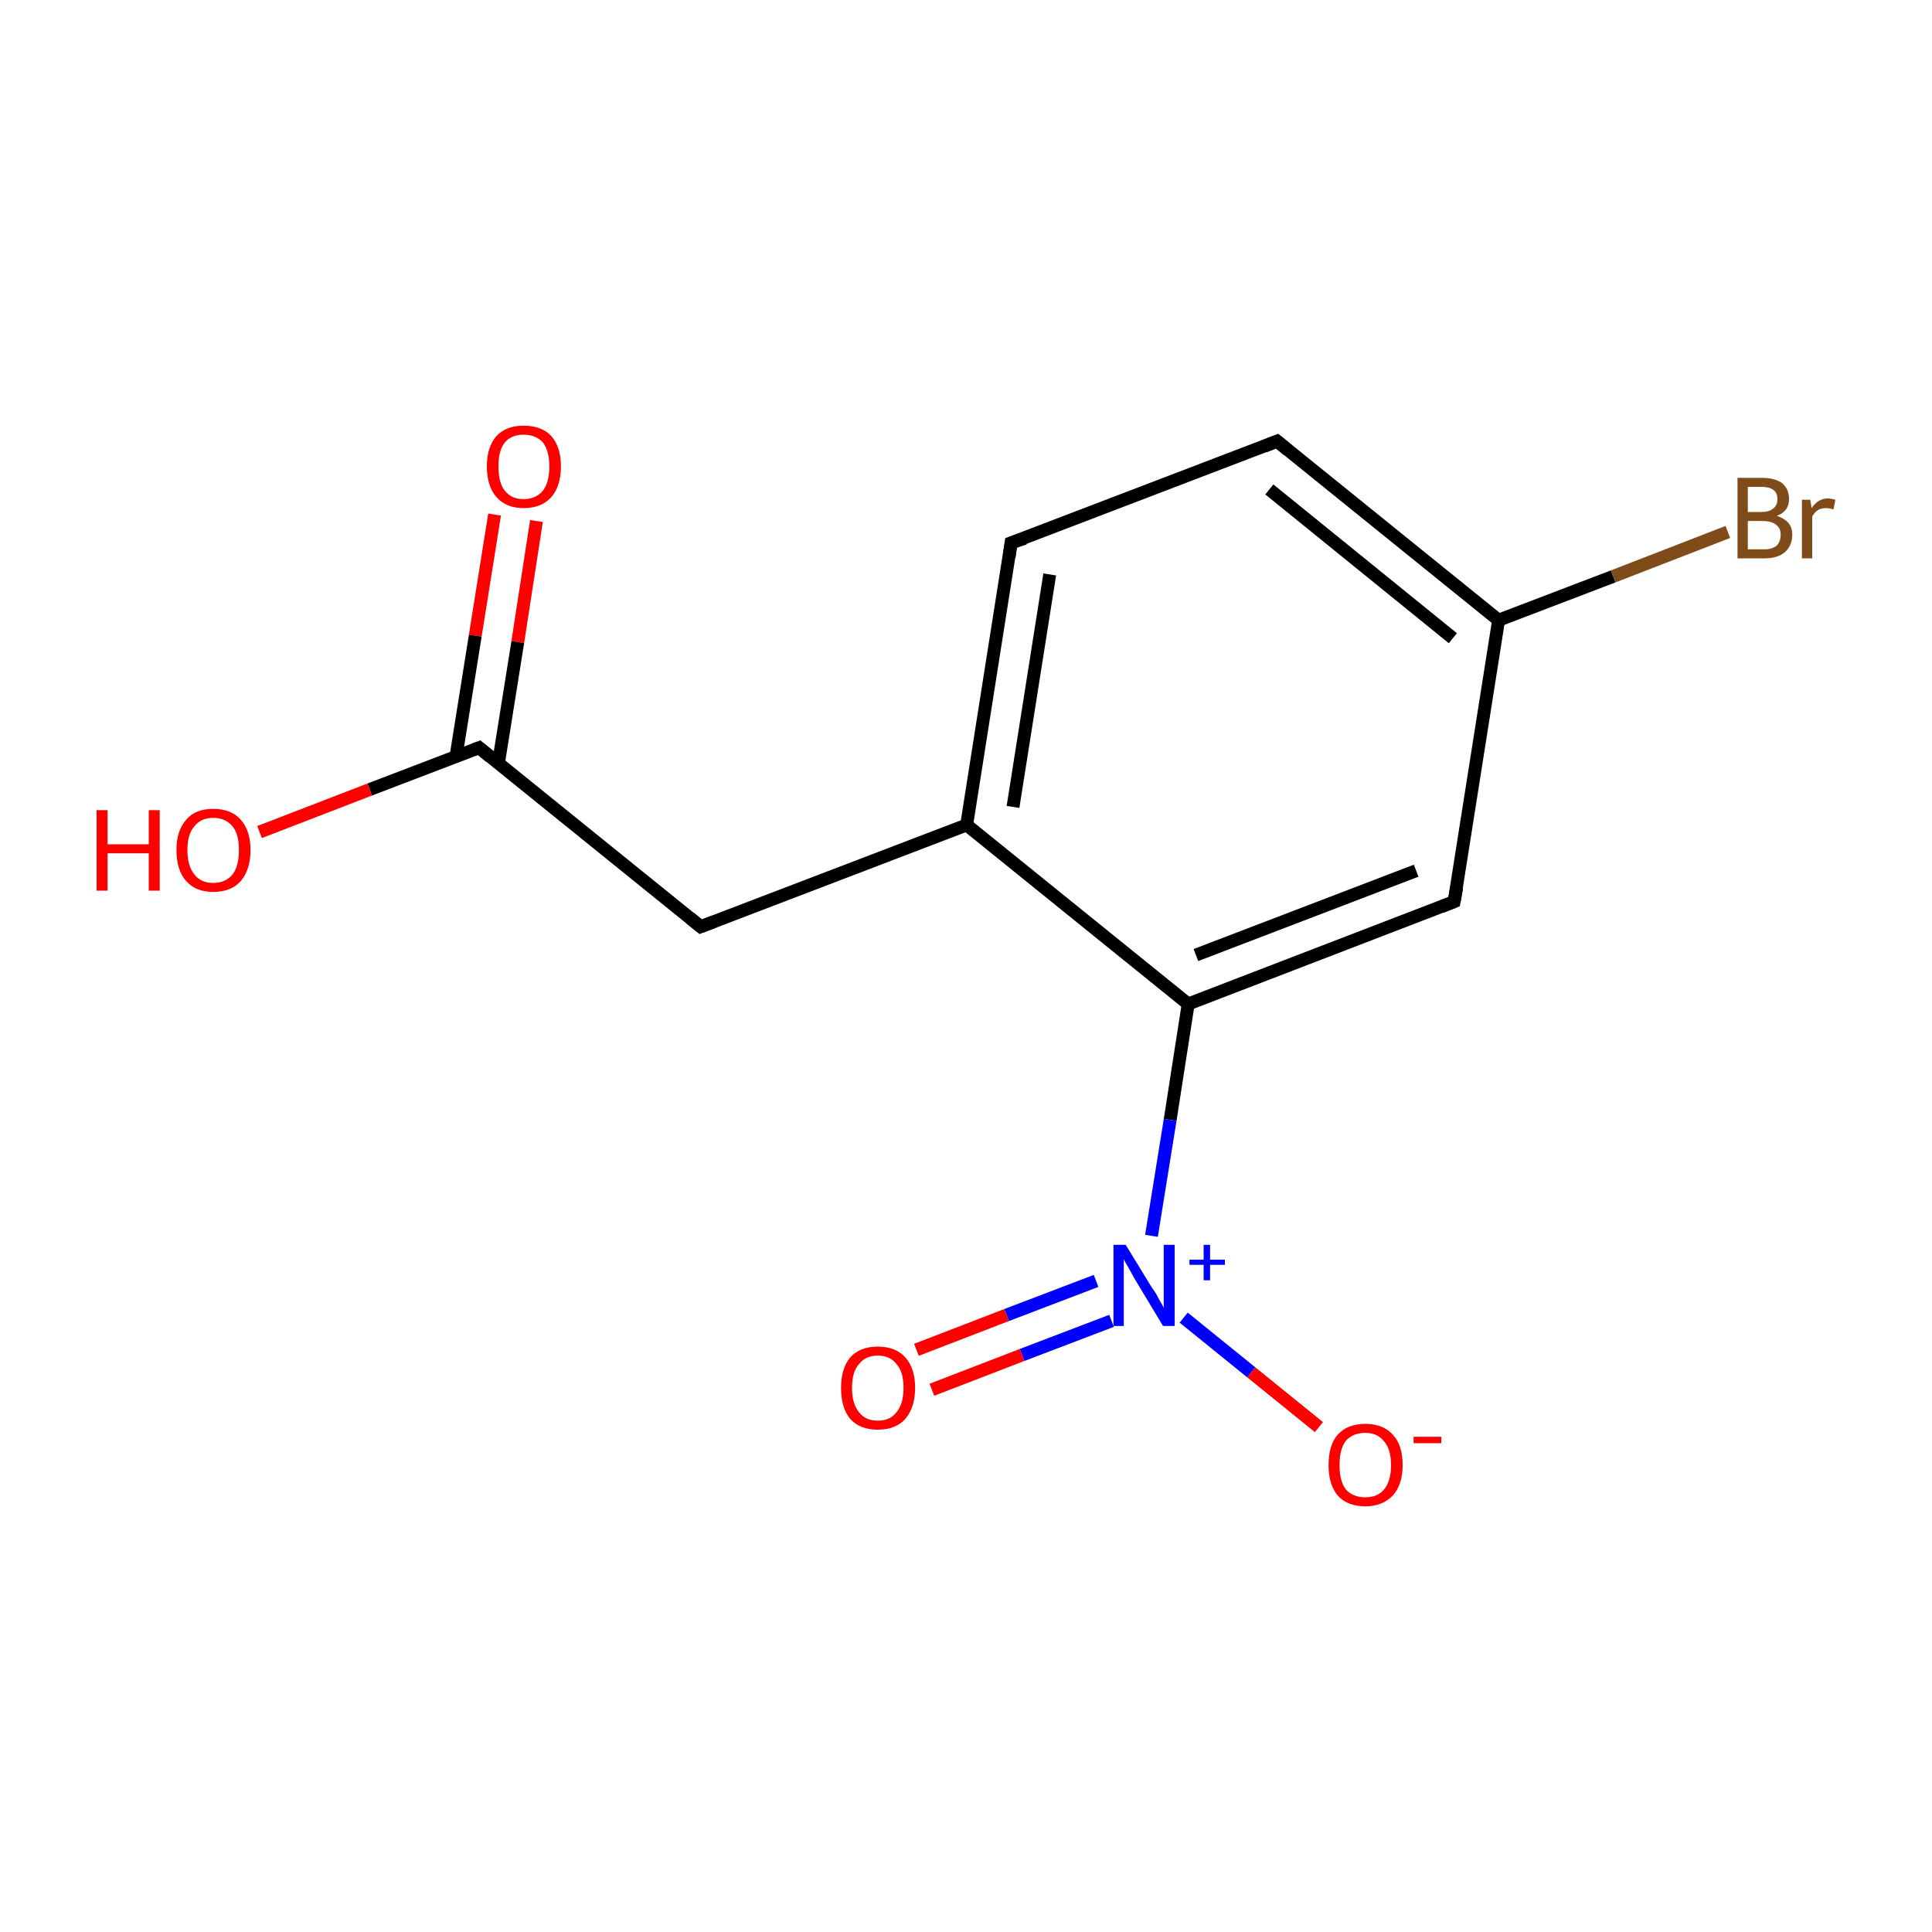<?xml version='1.0' encoding='iso-8859-1'?>
<svg version='1.1' baseProfile='full'
              xmlns='http://www.w3.org/2000/svg'
                      xmlns:rdkit='http://www.rdkit.org/xml'
                      xmlns:xlink='http://www.w3.org/1999/xlink'
                  xml:space='preserve'
width='300px' height='300px' viewBox='0 0 300 300'>
<!-- END OF HEADER -->
<rect style='opacity:1.0;fill:#FFFFFF;stroke:none' width='300.0' height='300.0' x='0.0' y='0.0'> </rect>
<path class='bond-0 atom-0 atom-1' d='M 83.3,80.9 L 80.4,99.7' style='fill:none;fill-rule:evenodd;stroke:#FF0000;stroke-width:2.0px;stroke-linecap:butt;stroke-linejoin:miter;stroke-opacity:1' />
<path class='bond-0 atom-0 atom-1' d='M 80.4,99.7 L 77.4,118.5' style='fill:none;fill-rule:evenodd;stroke:#000000;stroke-width:2.0px;stroke-linecap:butt;stroke-linejoin:miter;stroke-opacity:1' />
<path class='bond-0 atom-0 atom-1' d='M 76.8,79.9 L 73.8,98.7' style='fill:none;fill-rule:evenodd;stroke:#FF0000;stroke-width:2.0px;stroke-linecap:butt;stroke-linejoin:miter;stroke-opacity:1' />
<path class='bond-0 atom-0 atom-1' d='M 73.8,98.7 L 70.8,117.5' style='fill:none;fill-rule:evenodd;stroke:#000000;stroke-width:2.0px;stroke-linecap:butt;stroke-linejoin:miter;stroke-opacity:1' />
<path class='bond-1 atom-1 atom-2' d='M 74.4,116.1 L 57.4,122.6' style='fill:none;fill-rule:evenodd;stroke:#000000;stroke-width:2.0px;stroke-linecap:butt;stroke-linejoin:miter;stroke-opacity:1' />
<path class='bond-1 atom-1 atom-2' d='M 57.4,122.6 L 40.3,129.2' style='fill:none;fill-rule:evenodd;stroke:#FF0000;stroke-width:2.0px;stroke-linecap:butt;stroke-linejoin:miter;stroke-opacity:1' />
<path class='bond-2 atom-1 atom-3' d='M 74.4,116.1 L 108.8,143.9' style='fill:none;fill-rule:evenodd;stroke:#000000;stroke-width:2.0px;stroke-linecap:butt;stroke-linejoin:miter;stroke-opacity:1' />
<path class='bond-3 atom-3 atom-4' d='M 108.8,143.9 L 150.1,128.1' style='fill:none;fill-rule:evenodd;stroke:#000000;stroke-width:2.0px;stroke-linecap:butt;stroke-linejoin:miter;stroke-opacity:1' />
<path class='bond-4 atom-4 atom-5' d='M 150.1,128.1 L 157.0,84.3' style='fill:none;fill-rule:evenodd;stroke:#000000;stroke-width:2.0px;stroke-linecap:butt;stroke-linejoin:miter;stroke-opacity:1' />
<path class='bond-4 atom-4 atom-5' d='M 157.3,125.3 L 163.0,89.2' style='fill:none;fill-rule:evenodd;stroke:#000000;stroke-width:2.0px;stroke-linecap:butt;stroke-linejoin:miter;stroke-opacity:1' />
<path class='bond-5 atom-5 atom-6' d='M 157.0,84.3 L 198.3,68.5' style='fill:none;fill-rule:evenodd;stroke:#000000;stroke-width:2.0px;stroke-linecap:butt;stroke-linejoin:miter;stroke-opacity:1' />
<path class='bond-6 atom-6 atom-7' d='M 198.3,68.5 L 232.7,96.3' style='fill:none;fill-rule:evenodd;stroke:#000000;stroke-width:2.0px;stroke-linecap:butt;stroke-linejoin:miter;stroke-opacity:1' />
<path class='bond-6 atom-6 atom-7' d='M 197.1,76.0 L 225.6,99.1' style='fill:none;fill-rule:evenodd;stroke:#000000;stroke-width:2.0px;stroke-linecap:butt;stroke-linejoin:miter;stroke-opacity:1' />
<path class='bond-7 atom-7 atom-8' d='M 232.7,96.3 L 250.5,89.5' style='fill:none;fill-rule:evenodd;stroke:#000000;stroke-width:2.0px;stroke-linecap:butt;stroke-linejoin:miter;stroke-opacity:1' />
<path class='bond-7 atom-7 atom-8' d='M 250.5,89.5 L 268.3,82.6' style='fill:none;fill-rule:evenodd;stroke:#7F4C19;stroke-width:2.0px;stroke-linecap:butt;stroke-linejoin:miter;stroke-opacity:1' />
<path class='bond-8 atom-7 atom-9' d='M 232.7,96.3 L 225.8,140.0' style='fill:none;fill-rule:evenodd;stroke:#000000;stroke-width:2.0px;stroke-linecap:butt;stroke-linejoin:miter;stroke-opacity:1' />
<path class='bond-9 atom-9 atom-10' d='M 225.8,140.0 L 184.5,155.9' style='fill:none;fill-rule:evenodd;stroke:#000000;stroke-width:2.0px;stroke-linecap:butt;stroke-linejoin:miter;stroke-opacity:1' />
<path class='bond-9 atom-9 atom-10' d='M 219.9,135.2 L 185.7,148.3' style='fill:none;fill-rule:evenodd;stroke:#000000;stroke-width:2.0px;stroke-linecap:butt;stroke-linejoin:miter;stroke-opacity:1' />
<path class='bond-10 atom-10 atom-11' d='M 184.5,155.9 L 181.7,173.9' style='fill:none;fill-rule:evenodd;stroke:#000000;stroke-width:2.0px;stroke-linecap:butt;stroke-linejoin:miter;stroke-opacity:1' />
<path class='bond-10 atom-10 atom-11' d='M 181.7,173.9 L 178.8,191.9' style='fill:none;fill-rule:evenodd;stroke:#0000FF;stroke-width:2.0px;stroke-linecap:butt;stroke-linejoin:miter;stroke-opacity:1' />
<path class='bond-11 atom-11 atom-12' d='M 170.2,198.9 L 156.3,204.2' style='fill:none;fill-rule:evenodd;stroke:#0000FF;stroke-width:2.0px;stroke-linecap:butt;stroke-linejoin:miter;stroke-opacity:1' />
<path class='bond-11 atom-11 atom-12' d='M 156.3,204.2 L 142.3,209.6' style='fill:none;fill-rule:evenodd;stroke:#FF0000;stroke-width:2.0px;stroke-linecap:butt;stroke-linejoin:miter;stroke-opacity:1' />
<path class='bond-11 atom-11 atom-12' d='M 172.6,205.1 L 158.7,210.4' style='fill:none;fill-rule:evenodd;stroke:#0000FF;stroke-width:2.0px;stroke-linecap:butt;stroke-linejoin:miter;stroke-opacity:1' />
<path class='bond-11 atom-11 atom-12' d='M 158.7,210.4 L 144.7,215.8' style='fill:none;fill-rule:evenodd;stroke:#FF0000;stroke-width:2.0px;stroke-linecap:butt;stroke-linejoin:miter;stroke-opacity:1' />
<path class='bond-12 atom-11 atom-13' d='M 183.8,204.6 L 194.3,213.1' style='fill:none;fill-rule:evenodd;stroke:#0000FF;stroke-width:2.0px;stroke-linecap:butt;stroke-linejoin:miter;stroke-opacity:1' />
<path class='bond-12 atom-11 atom-13' d='M 194.3,213.1 L 204.8,221.6' style='fill:none;fill-rule:evenodd;stroke:#FF0000;stroke-width:2.0px;stroke-linecap:butt;stroke-linejoin:miter;stroke-opacity:1' />
<path class='bond-13 atom-10 atom-4' d='M 184.5,155.9 L 150.1,128.1' style='fill:none;fill-rule:evenodd;stroke:#000000;stroke-width:2.0px;stroke-linecap:butt;stroke-linejoin:miter;stroke-opacity:1' />
<path d='M 73.6,116.4 L 74.4,116.1 L 76.1,117.5' style='fill:none;stroke:#000000;stroke-width:2.0px;stroke-linecap:butt;stroke-linejoin:miter;stroke-miterlimit:10;stroke-opacity:1;' />
<path d='M 107.1,142.5 L 108.8,143.9 L 110.9,143.1' style='fill:none;stroke:#000000;stroke-width:2.0px;stroke-linecap:butt;stroke-linejoin:miter;stroke-miterlimit:10;stroke-opacity:1;' />
<path d='M 156.7,86.5 L 157.0,84.3 L 159.1,83.6' style='fill:none;stroke:#000000;stroke-width:2.0px;stroke-linecap:butt;stroke-linejoin:miter;stroke-miterlimit:10;stroke-opacity:1;' />
<path d='M 196.3,69.3 L 198.3,68.5 L 200.0,69.9' style='fill:none;stroke:#000000;stroke-width:2.0px;stroke-linecap:butt;stroke-linejoin:miter;stroke-miterlimit:10;stroke-opacity:1;' />
<path d='M 226.2,137.8 L 225.8,140.0 L 223.8,140.8' style='fill:none;stroke:#000000;stroke-width:2.0px;stroke-linecap:butt;stroke-linejoin:miter;stroke-miterlimit:10;stroke-opacity:1;' />
<path class='atom-0' d='M 75.6 72.4
Q 75.6 69.4, 77.1 67.7
Q 78.6 66.1, 81.3 66.1
Q 84.1 66.1, 85.6 67.7
Q 87.1 69.4, 87.1 72.4
Q 87.1 75.5, 85.6 77.2
Q 84.1 78.9, 81.3 78.9
Q 78.6 78.9, 77.1 77.2
Q 75.6 75.5, 75.6 72.4
M 81.3 77.5
Q 83.2 77.5, 84.3 76.2
Q 85.3 74.9, 85.3 72.4
Q 85.3 70.0, 84.3 68.7
Q 83.2 67.5, 81.3 67.5
Q 79.4 67.5, 78.4 68.7
Q 77.4 69.9, 77.4 72.4
Q 77.4 75.0, 78.4 76.2
Q 79.4 77.5, 81.3 77.5
' fill='#FF0000'/>
<path class='atom-2' d='M 15.0 125.8
L 16.7 125.8
L 16.7 131.1
L 23.1 131.1
L 23.1 125.8
L 24.8 125.8
L 24.8 138.3
L 23.1 138.3
L 23.1 132.5
L 16.7 132.5
L 16.7 138.3
L 15.0 138.3
L 15.0 125.8
' fill='#FF0000'/>
<path class='atom-2' d='M 27.4 132.0
Q 27.4 129.0, 28.9 127.3
Q 30.3 125.6, 33.1 125.6
Q 35.9 125.6, 37.4 127.3
Q 38.9 129.0, 38.9 132.0
Q 38.9 135.0, 37.4 136.8
Q 35.9 138.5, 33.1 138.5
Q 30.4 138.5, 28.9 136.8
Q 27.4 135.1, 27.4 132.0
M 33.1 137.1
Q 35.0 137.1, 36.1 135.8
Q 37.1 134.5, 37.1 132.0
Q 37.1 129.5, 36.1 128.3
Q 35.0 127.0, 33.1 127.0
Q 31.2 127.0, 30.2 128.3
Q 29.1 129.5, 29.1 132.0
Q 29.1 134.5, 30.2 135.8
Q 31.2 137.1, 33.1 137.1
' fill='#FF0000'/>
<path class='atom-8' d='M 275.9 80.1
Q 277.1 80.5, 277.7 81.2
Q 278.3 81.9, 278.3 83.0
Q 278.3 84.7, 277.2 85.7
Q 276.1 86.7, 274.0 86.7
L 269.8 86.7
L 269.8 74.2
L 273.5 74.2
Q 275.6 74.2, 276.7 75.0
Q 277.8 75.9, 277.8 77.5
Q 277.8 79.4, 275.9 80.1
M 271.4 75.6
L 271.4 79.5
L 273.5 79.5
Q 274.7 79.5, 275.3 79.0
Q 276.0 78.5, 276.0 77.5
Q 276.0 75.6, 273.5 75.6
L 271.4 75.6
M 274.0 85.3
Q 275.2 85.3, 275.9 84.7
Q 276.5 84.1, 276.5 83.0
Q 276.5 82.0, 275.8 81.5
Q 275.1 80.9, 273.7 80.9
L 271.4 80.9
L 271.4 85.3
L 274.0 85.3
' fill='#7F4C19'/>
<path class='atom-8' d='M 281.1 77.6
L 281.3 78.9
Q 282.3 77.4, 283.8 77.4
Q 284.3 77.4, 285.0 77.6
L 284.7 79.1
Q 284.0 78.9, 283.5 78.9
Q 282.8 78.9, 282.3 79.2
Q 281.8 79.5, 281.4 80.2
L 281.4 86.7
L 279.8 86.7
L 279.8 77.6
L 281.1 77.6
' fill='#7F4C19'/>
<path class='atom-11' d='M 174.8 193.3
L 178.9 200.0
Q 179.4 200.6, 180.0 201.8
Q 180.7 203.0, 180.7 203.1
L 180.7 193.3
L 182.4 193.3
L 182.4 205.9
L 180.6 205.9
L 176.2 198.6
Q 175.7 197.7, 175.2 196.8
Q 174.6 195.8, 174.5 195.5
L 174.5 205.9
L 172.9 205.9
L 172.9 193.3
L 174.8 193.3
' fill='#0000FF'/>
<path class='atom-11' d='M 184.7 195.6
L 186.9 195.6
L 186.9 193.3
L 187.9 193.3
L 187.9 195.6
L 190.2 195.6
L 190.2 196.4
L 187.9 196.4
L 187.9 198.8
L 186.9 198.8
L 186.9 196.4
L 184.7 196.4
L 184.7 195.6
' fill='#0000FF'/>
<path class='atom-12' d='M 130.6 215.5
Q 130.6 212.5, 132.0 210.8
Q 133.5 209.1, 136.3 209.1
Q 139.1 209.1, 140.6 210.8
Q 142.1 212.5, 142.1 215.5
Q 142.1 218.5, 140.6 220.3
Q 139.1 222.0, 136.3 222.0
Q 133.5 222.0, 132.0 220.3
Q 130.6 218.6, 130.6 215.5
M 136.3 220.6
Q 138.2 220.6, 139.2 219.3
Q 140.3 218.0, 140.3 215.5
Q 140.3 213.0, 139.2 211.8
Q 138.2 210.5, 136.3 210.5
Q 134.4 210.5, 133.4 211.8
Q 132.3 213.0, 132.3 215.5
Q 132.3 218.0, 133.4 219.3
Q 134.4 220.6, 136.3 220.6
' fill='#FF0000'/>
<path class='atom-13' d='M 206.3 227.5
Q 206.3 224.4, 207.7 222.8
Q 209.2 221.1, 212.0 221.1
Q 214.8 221.1, 216.3 222.8
Q 217.8 224.4, 217.8 227.5
Q 217.8 230.5, 216.3 232.2
Q 214.7 233.9, 212.0 233.9
Q 209.2 233.9, 207.7 232.2
Q 206.3 230.5, 206.3 227.5
M 212.0 232.5
Q 213.9 232.5, 214.9 231.3
Q 216.0 230.0, 216.0 227.5
Q 216.0 225.0, 214.9 223.8
Q 213.9 222.5, 212.0 222.5
Q 210.1 222.5, 209.0 223.7
Q 208.0 225.0, 208.0 227.5
Q 208.0 230.0, 209.0 231.3
Q 210.1 232.5, 212.0 232.5
' fill='#FF0000'/>
<path class='atom-13' d='M 219.5 223.1
L 223.8 223.1
L 223.8 224.1
L 219.5 224.1
L 219.5 223.1
' fill='#FF0000'/>
</svg>
